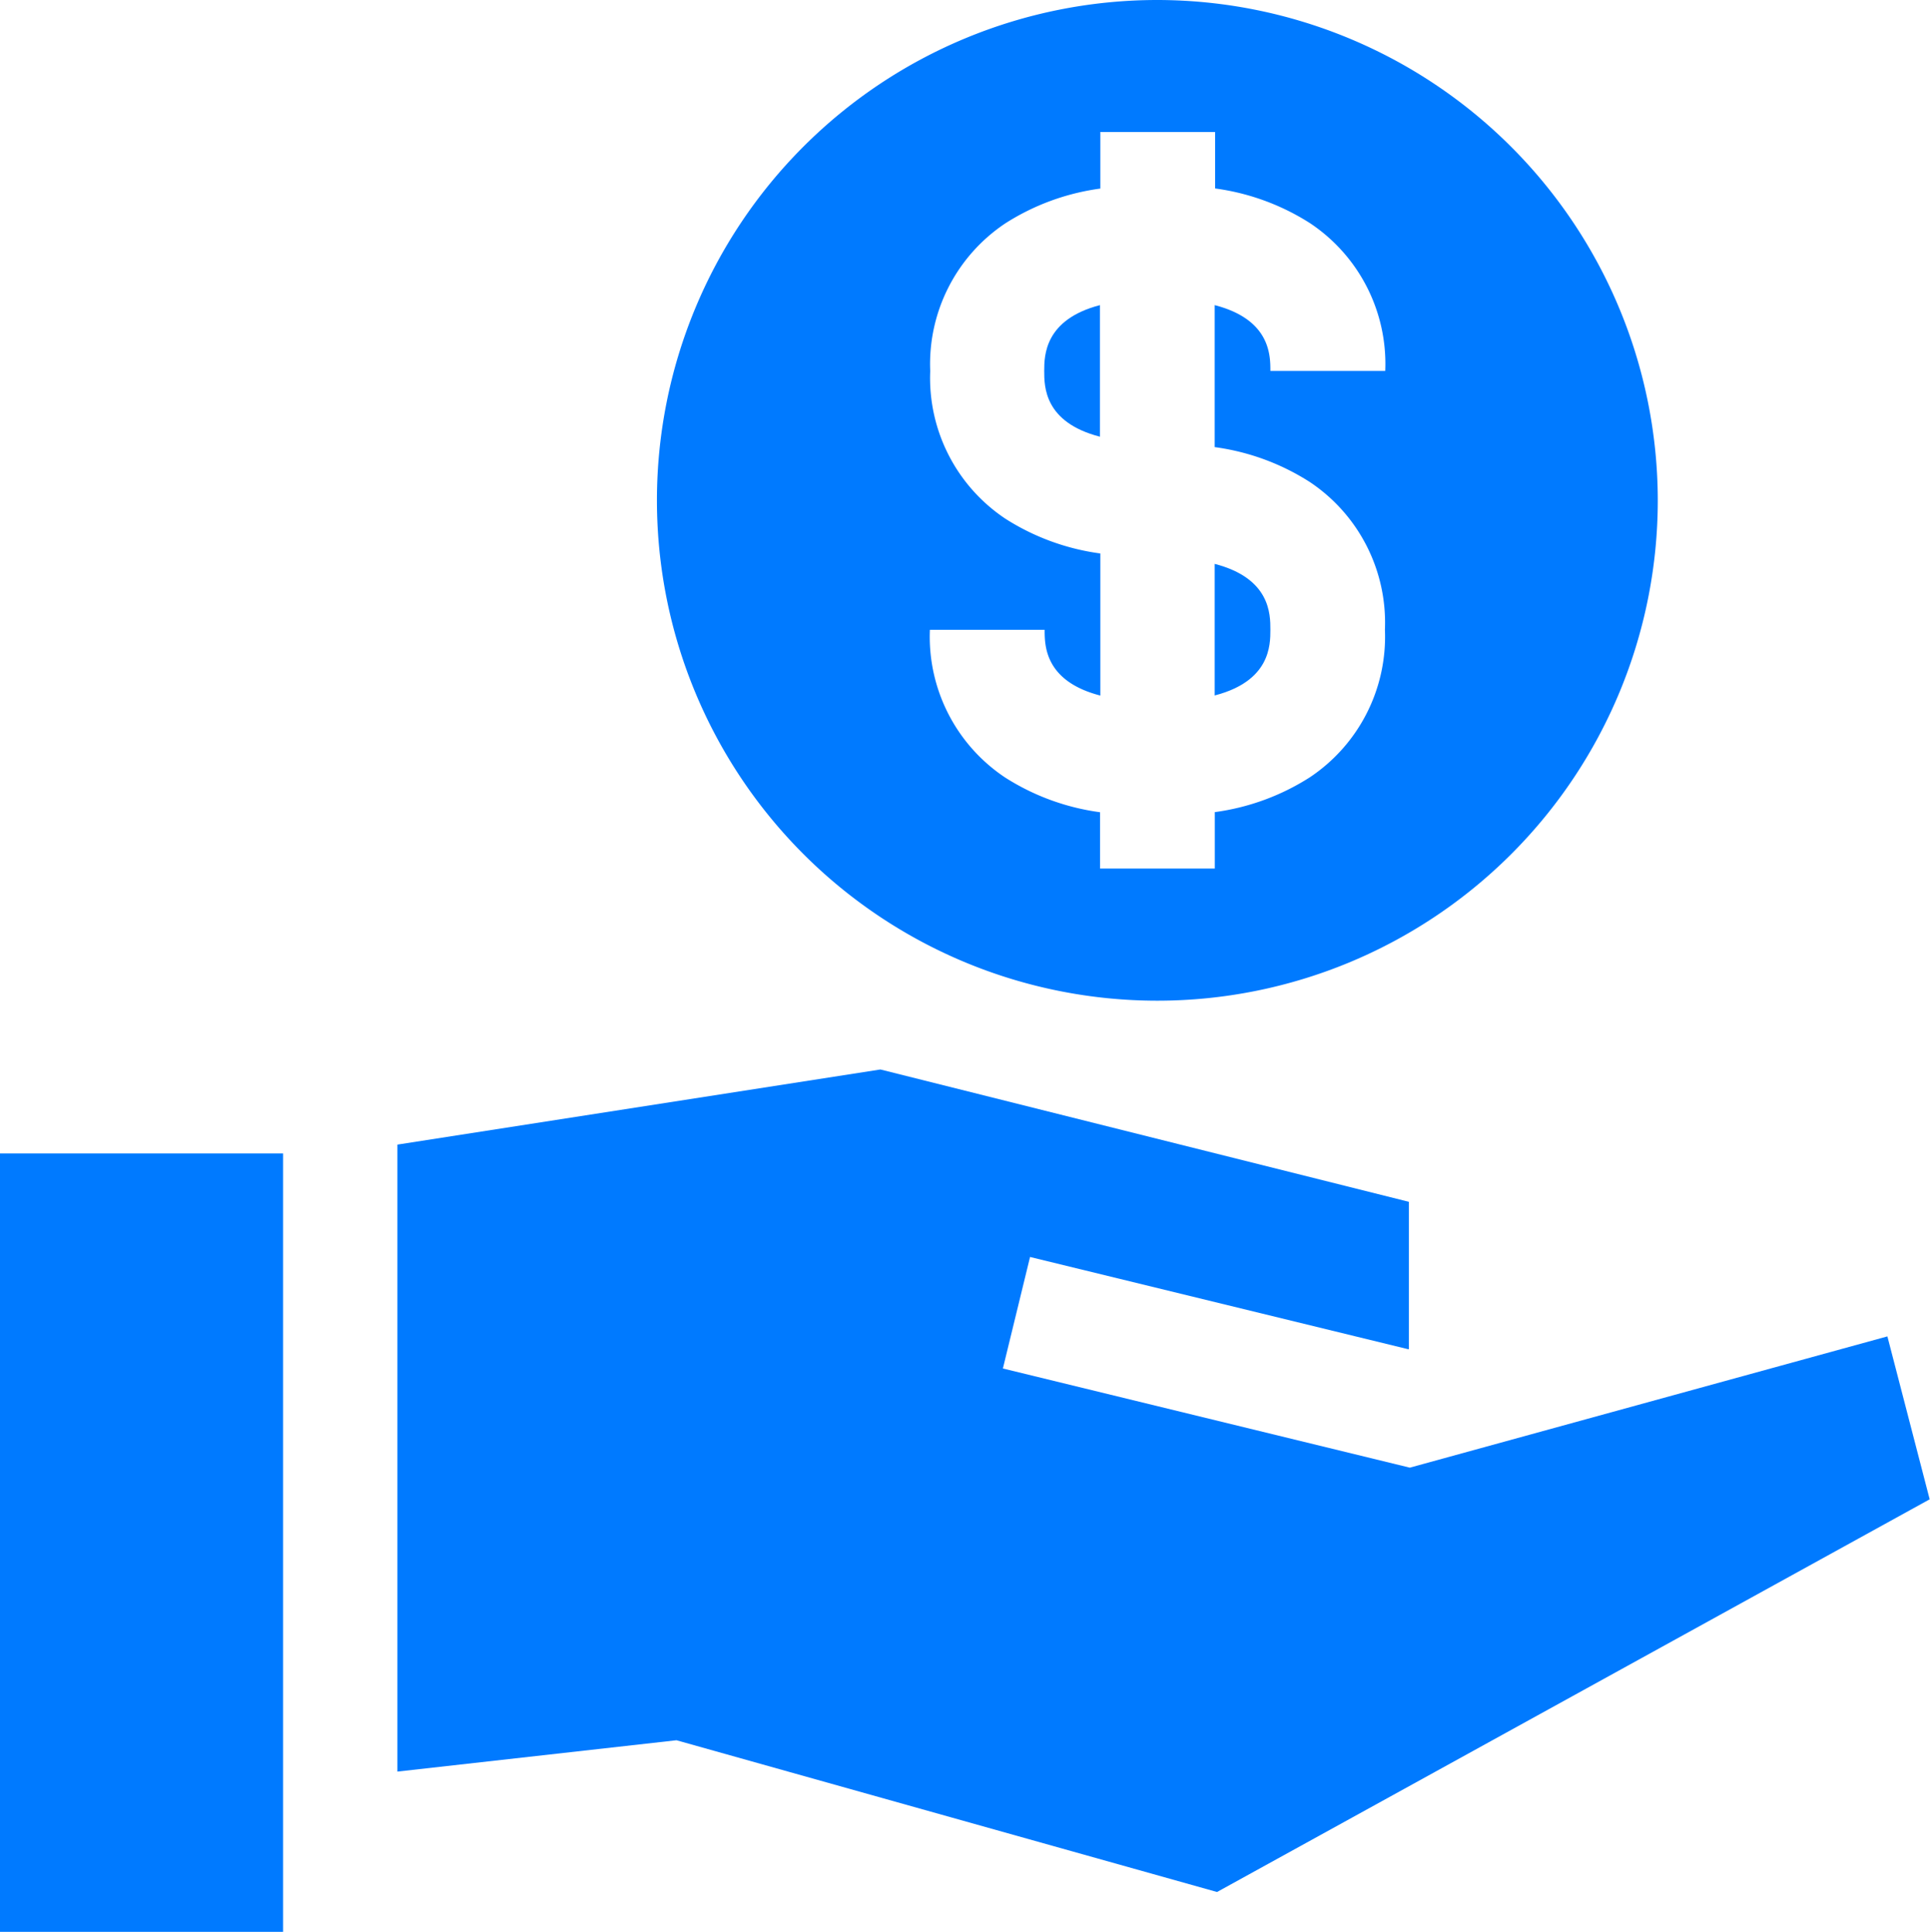 <svg xmlns="http://www.w3.org/2000/svg" width="17.98" height="18" viewBox="0 0 17.98 18">
  <g id="savings" transform="translate(-0.28)">
    <g id="Group_2178" data-name="Group 2178" transform="translate(10.008 2.843)">
      <g id="Group_2177" data-name="Group 2177">
        <path id="Path_589" data-name="Path 589" d="M276.995,81.487c0,.145,0,.479.519.613V80.874C277,81.008,276.995,81.342,276.995,81.487Z" transform="translate(-276.995 -80.874)" fill="#007aff"/>
      </g>
    </g>
    <g id="Group_2180" data-name="Group 2180" transform="translate(11.596 5.254)">
      <g id="Group_2179" data-name="Group 2179">
        <path id="Path_590" data-name="Path 590" d="M322.168,149.452v1.226c.518-.134.519-.468.519-.613S322.686,149.586,322.168,149.452Z" transform="translate(-322.168 -149.452)" fill="#007aff"/>
      </g>
    </g>
    <g id="Group_2182" data-name="Group 2182" transform="translate(6.4)">
      <g id="Group_2181" data-name="Group 2181">
        <path id="Path_591" data-name="Path 591" d="M179.017,0a4.662,4.662,0,1,0,4.662,4.662A4.667,4.667,0,0,0,179.017,0Zm1.42,4.491a1.575,1.575,0,0,1,.7,1.376,1.575,1.575,0,0,1-.7,1.376,2.181,2.181,0,0,1-.885.324v.526h-1.069V7.568a2.181,2.181,0,0,1-.885-.324,1.575,1.575,0,0,1-.7-1.376h1.069c0,.145,0,.479.519.613V5.157a2.182,2.182,0,0,1-.885-.324,1.575,1.575,0,0,1-.7-1.376,1.575,1.575,0,0,1,.7-1.376,2.182,2.182,0,0,1,.885-.324V1.23h1.069v.526a2.181,2.181,0,0,1,.885.324,1.575,1.575,0,0,1,.7,1.376H180.07c0-.145,0-.479-.519-.613V4.166A2.182,2.182,0,0,1,180.437,4.491Z" transform="translate(-174.355)" fill="#007aff"/>
      </g>
    </g>
    <g id="Group_2184" data-name="Group 2184" transform="translate(0.28 10.747)">
      <g id="Group_2183" data-name="Group 2183">
        <path id="Path_592" data-name="Path 592" d="M.28,305.681v7.253H2.917v-7.253Z" transform="translate(-0.28 -305.681)" fill="#007aff"/>
      </g>
    </g>
    <g id="Group_2186" data-name="Group 2186" transform="translate(3.986 9.962)">
      <g id="Group_2185" data-name="Group 2185">
        <path id="Path_593" data-name="Path 593" d="M119.578,285.845l-4.449,1.223-3.791-.924.253-1.039,3.521.859.008,0v-1.373l-4.923-1.233-4.5.7V289.9l2.6-.292,5.036,1.414,6.639-3.659Z" transform="translate(-105.701 -283.355)" fill="#007aff"/>
      </g>
    </g>
  </g>
</svg>
